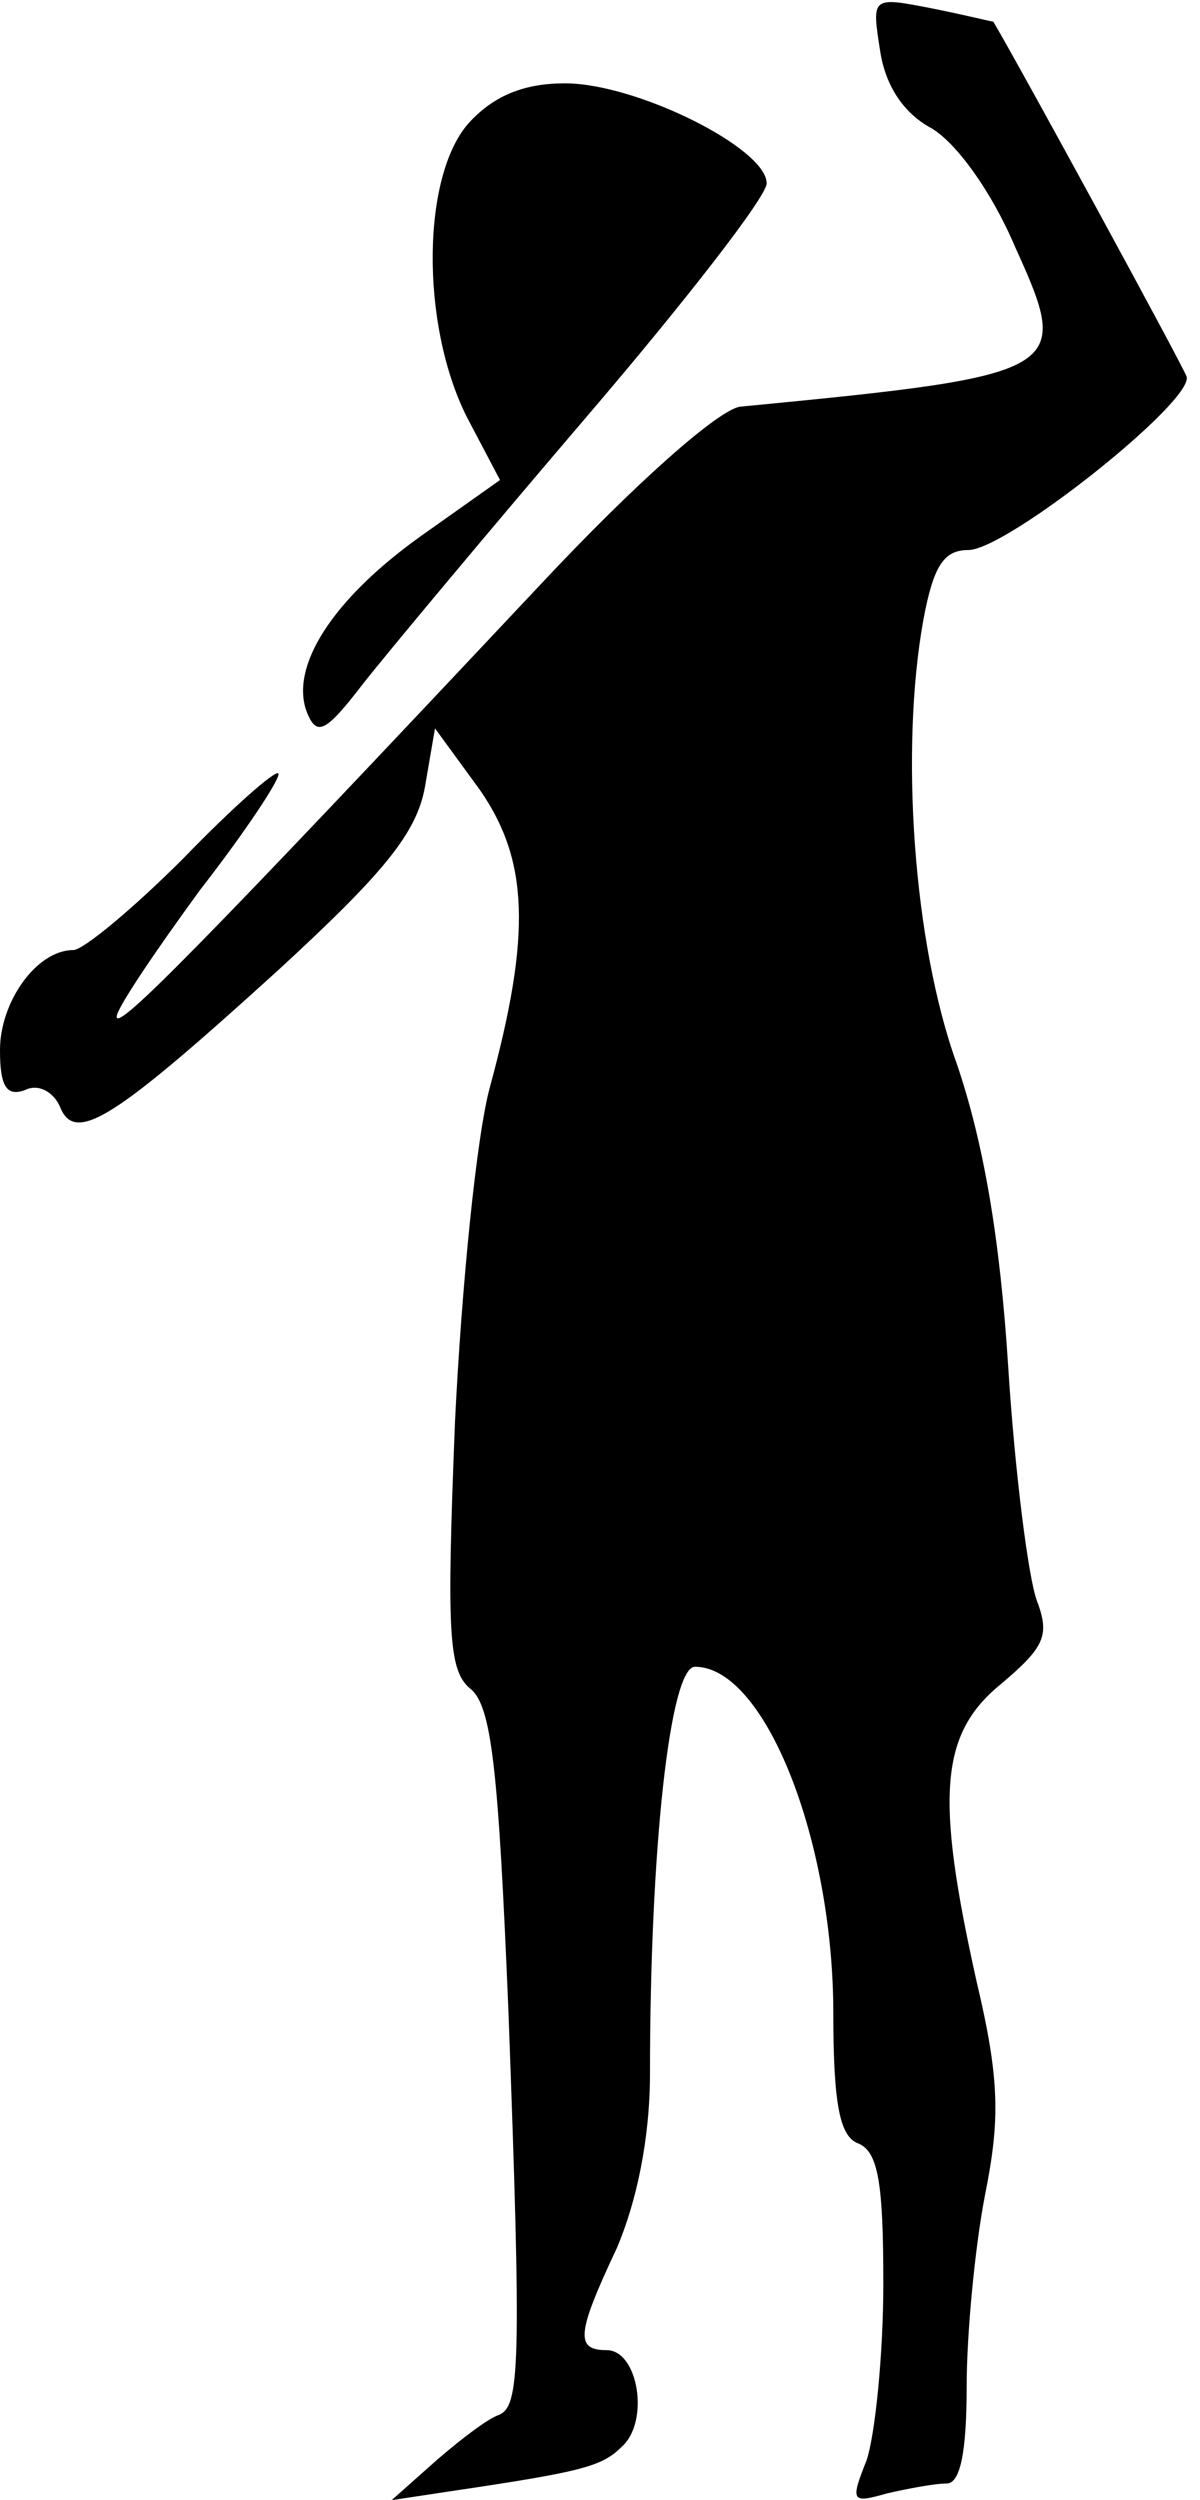 <?xml version="1.0" standalone="no"?>
<!DOCTYPE svg PUBLIC "-//W3C//DTD SVG 20010904//EN"
 "http://www.w3.org/TR/2001/REC-SVG-20010904/DTD/svg10.dtd">
<svg version="1.0" xmlns="http://www.w3.org/2000/svg"
 width="72pt" height="150pt" viewBox="0 0 72 150"
 preserveAspectRatio="xMidYMid meet">
<g transform="translate(0,150) scale(0.1,-0.1)"
fill="#000000" stroke="none">
<path fill="#000000" stroke="none" d="M528 1470 c3 -21 14 -38 31 -47 15 -9
36 -38 50 -71 34 -75 32 -77 -165 -96 -13 -2 -62 -45 -120 -107 -203 -216
-254 -268 -254 -259 0 5 23 39 50 76 28 36 49 68 47 70 -2 2 -28 -21 -57 -51
-30 -30 -60 -55 -66 -55 -22 0 -44 -31 -44 -60 0 -22 4 -28 15 -24 8 4 17 -1
21 -10 9 -23 33 -7 131 82 63 58 83 82 88 110 l6 35 27 -37 c29 -42 31 -86 6
-178 -8 -29 -17 -119 -21 -201 -5 -126 -4 -149 9 -160 13 -10 17 -48 23 -192
8 -216 7 -239 -6 -244 -6 -2 -22 -14 -37 -27 l-27 -24 33 5 c81 12 93 15 105
27 17 15 10 58 -9 58 -19 0 -18 10 6 61 12 28 20 66 20 105 0 135 12 244 27
244 42 0 83 -104 83 -208 0 -55 4 -74 15 -78 12 -5 15 -24 15 -84 0 -43 -5
-91 -10 -106 -10 -25 -9 -26 12 -20 13 3 29 6 36 6 8 0 12 18 12 58 0 32 5 84
11 115 9 45 9 69 -5 128 -25 112 -22 149 15 179 26 22 29 29 21 50 -5 14 -13
76 -17 139 -5 79 -15 136 -31 183 -26 72 -34 188 -20 266 6 32 12 42 27 42 23
0 135 89 131 104 -3 8 -100 186 -116 213 -1 0 -17 4 -37 8 -36 7 -36 7 -31
-25z"/>
<path fill="#000000" stroke="none" d="M282 1427 c-29 -31 -30 -121 -2 -177
l20 -38 -48 -34 c-53 -38 -78 -78 -68 -105 6 -15 11 -13 34 17 15 19 75 91
134 160 59 69 108 132 108 140 0 21 -78 60 -121 60 -24 0 -42 -7 -57 -23z"/>
</g>
</svg>

